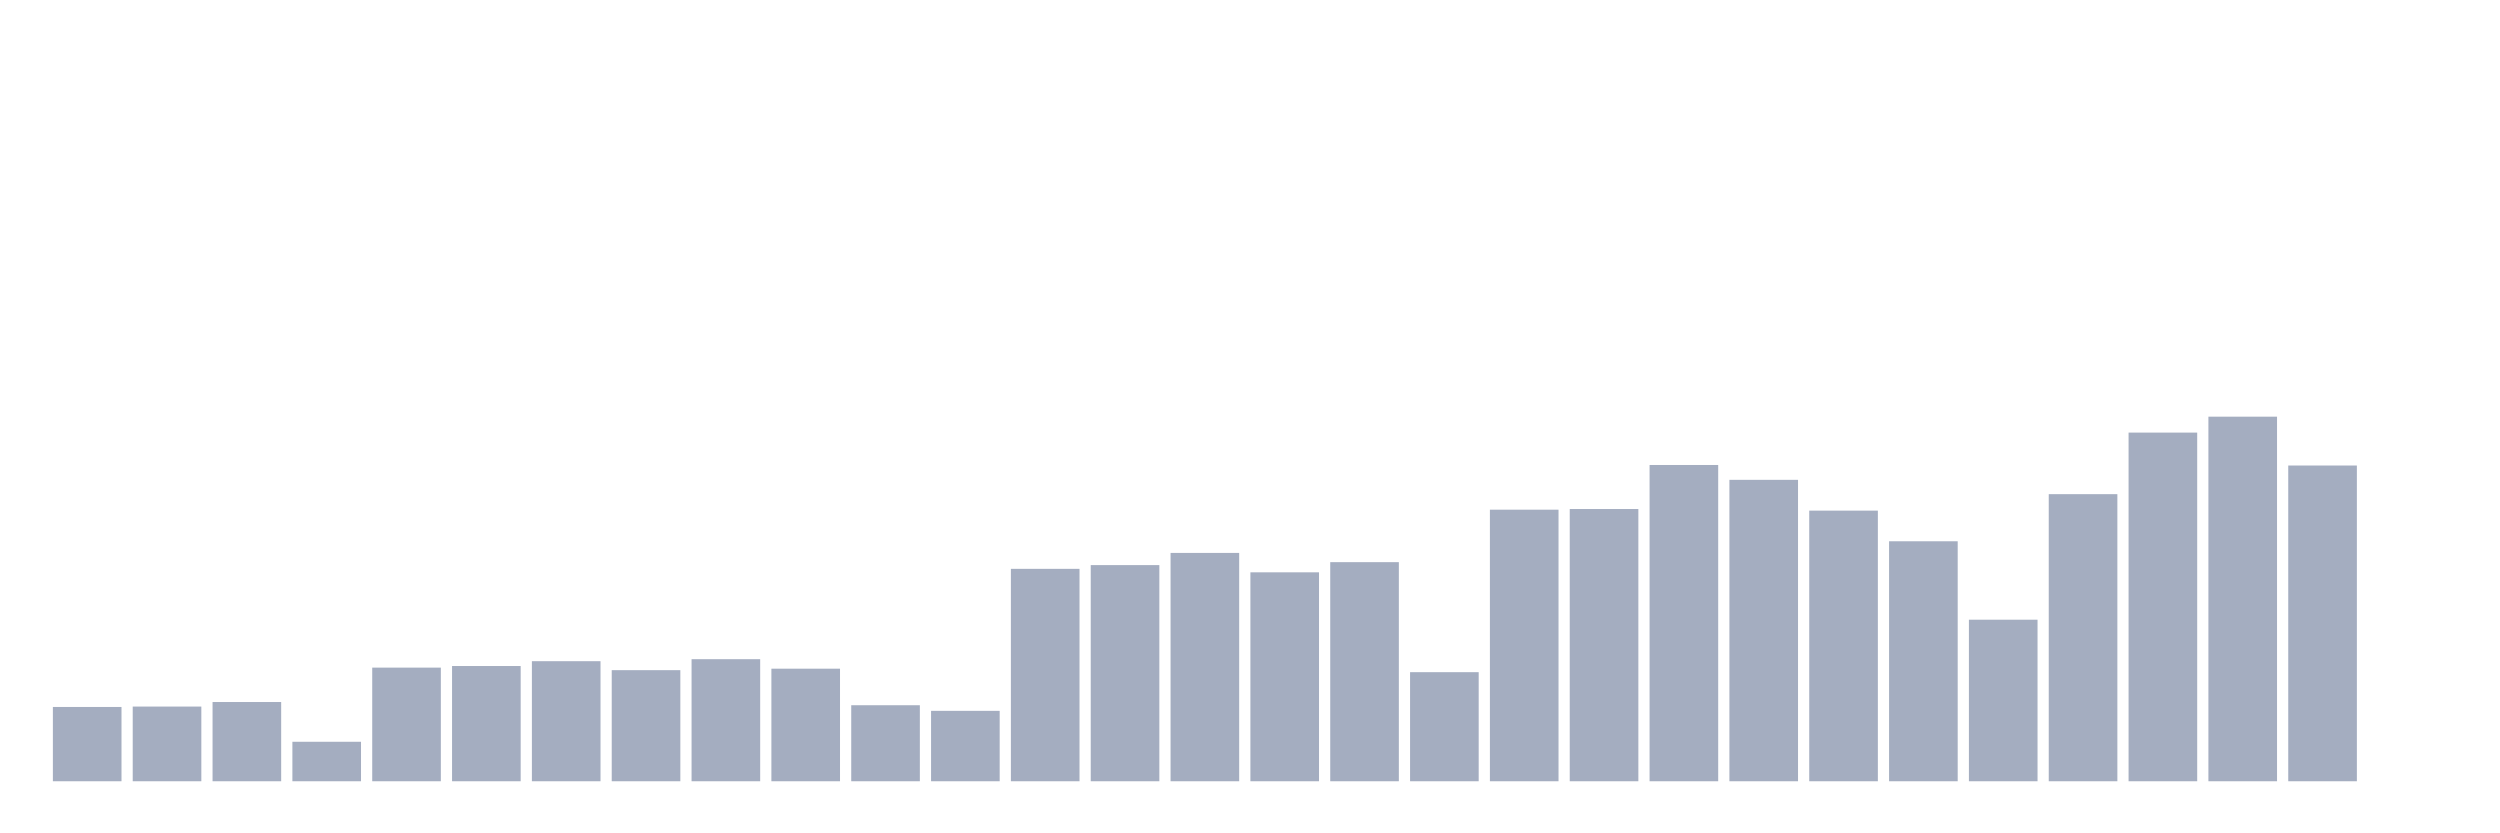 <svg xmlns="http://www.w3.org/2000/svg" viewBox="0 0 480 160"><g transform="translate(10,10)"><rect class="bar" x="0.153" width="13.175" y="125.738" height="14.262" fill="rgb(164,173,192)"></rect><rect class="bar" x="15.482" width="13.175" y="125.661" height="14.339" fill="rgb(164,173,192)"></rect><rect class="bar" x="30.81" width="13.175" y="124.787" height="15.213" fill="rgb(164,173,192)"></rect><rect class="bar" x="46.138" width="13.175" y="132.419" height="7.581" fill="rgb(164,173,192)"></rect><rect class="bar" x="61.466" width="13.175" y="118.183" height="21.817" fill="rgb(164,173,192)"></rect><rect class="bar" x="76.794" width="13.175" y="117.874" height="22.126" fill="rgb(164,173,192)"></rect><rect class="bar" x="92.123" width="13.175" y="116.949" height="23.051" fill="rgb(164,173,192)"></rect><rect class="bar" x="107.451" width="13.175" y="118.671" height="21.329" fill="rgb(164,173,192)"></rect><rect class="bar" x="122.779" width="13.175" y="116.564" height="23.436" fill="rgb(164,173,192)"></rect><rect class="bar" x="138.107" width="13.175" y="118.388" height="21.612" fill="rgb(164,173,192)"></rect><rect class="bar" x="153.436" width="13.175" y="125.404" height="14.596" fill="rgb(164,173,192)"></rect><rect class="bar" x="168.764" width="13.175" y="126.483" height="13.517" fill="rgb(164,173,192)"></rect><rect class="bar" x="184.092" width="13.175" y="99.218" height="40.782" fill="rgb(164,173,192)"></rect><rect class="bar" x="199.42" width="13.175" y="98.499" height="41.501" fill="rgb(164,173,192)"></rect><rect class="bar" x="214.748" width="13.175" y="96.16" height="43.84" fill="rgb(164,173,192)"></rect><rect class="bar" x="230.077" width="13.175" y="99.886" height="40.114" fill="rgb(164,173,192)"></rect><rect class="bar" x="245.405" width="13.175" y="97.933" height="42.067" fill="rgb(164,173,192)"></rect><rect class="bar" x="260.733" width="13.175" y="119.057" height="20.943" fill="rgb(164,173,192)"></rect><rect class="bar" x="276.061" width="13.175" y="87.86" height="52.14" fill="rgb(164,173,192)"></rect><rect class="bar" x="291.39" width="13.175" y="87.731" height="52.269" fill="rgb(164,173,192)"></rect><rect class="bar" x="306.718" width="13.175" y="79.277" height="60.723" fill="rgb(164,173,192)"></rect><rect class="bar" x="322.046" width="13.175" y="82.129" height="57.871" fill="rgb(164,173,192)"></rect><rect class="bar" x="337.374" width="13.175" y="88.04" height="51.96" fill="rgb(164,173,192)"></rect><rect class="bar" x="352.702" width="13.175" y="93.924" height="46.076" fill="rgb(164,173,192)"></rect><rect class="bar" x="368.031" width="13.175" y="108.983" height="31.017" fill="rgb(164,173,192)"></rect><rect class="bar" x="383.359" width="13.175" y="84.879" height="55.121" fill="rgb(164,173,192)"></rect><rect class="bar" x="398.687" width="13.175" y="73.058" height="66.942" fill="rgb(164,173,192)"></rect><rect class="bar" x="414.015" width="13.175" y="70" height="70" fill="rgb(164,173,192)"></rect><rect class="bar" x="429.344" width="13.175" y="79.38" height="60.62" fill="rgb(164,173,192)"></rect><rect class="bar" x="444.672" width="13.175" y="140" height="0" fill="rgb(164,173,192)"></rect></g></svg>